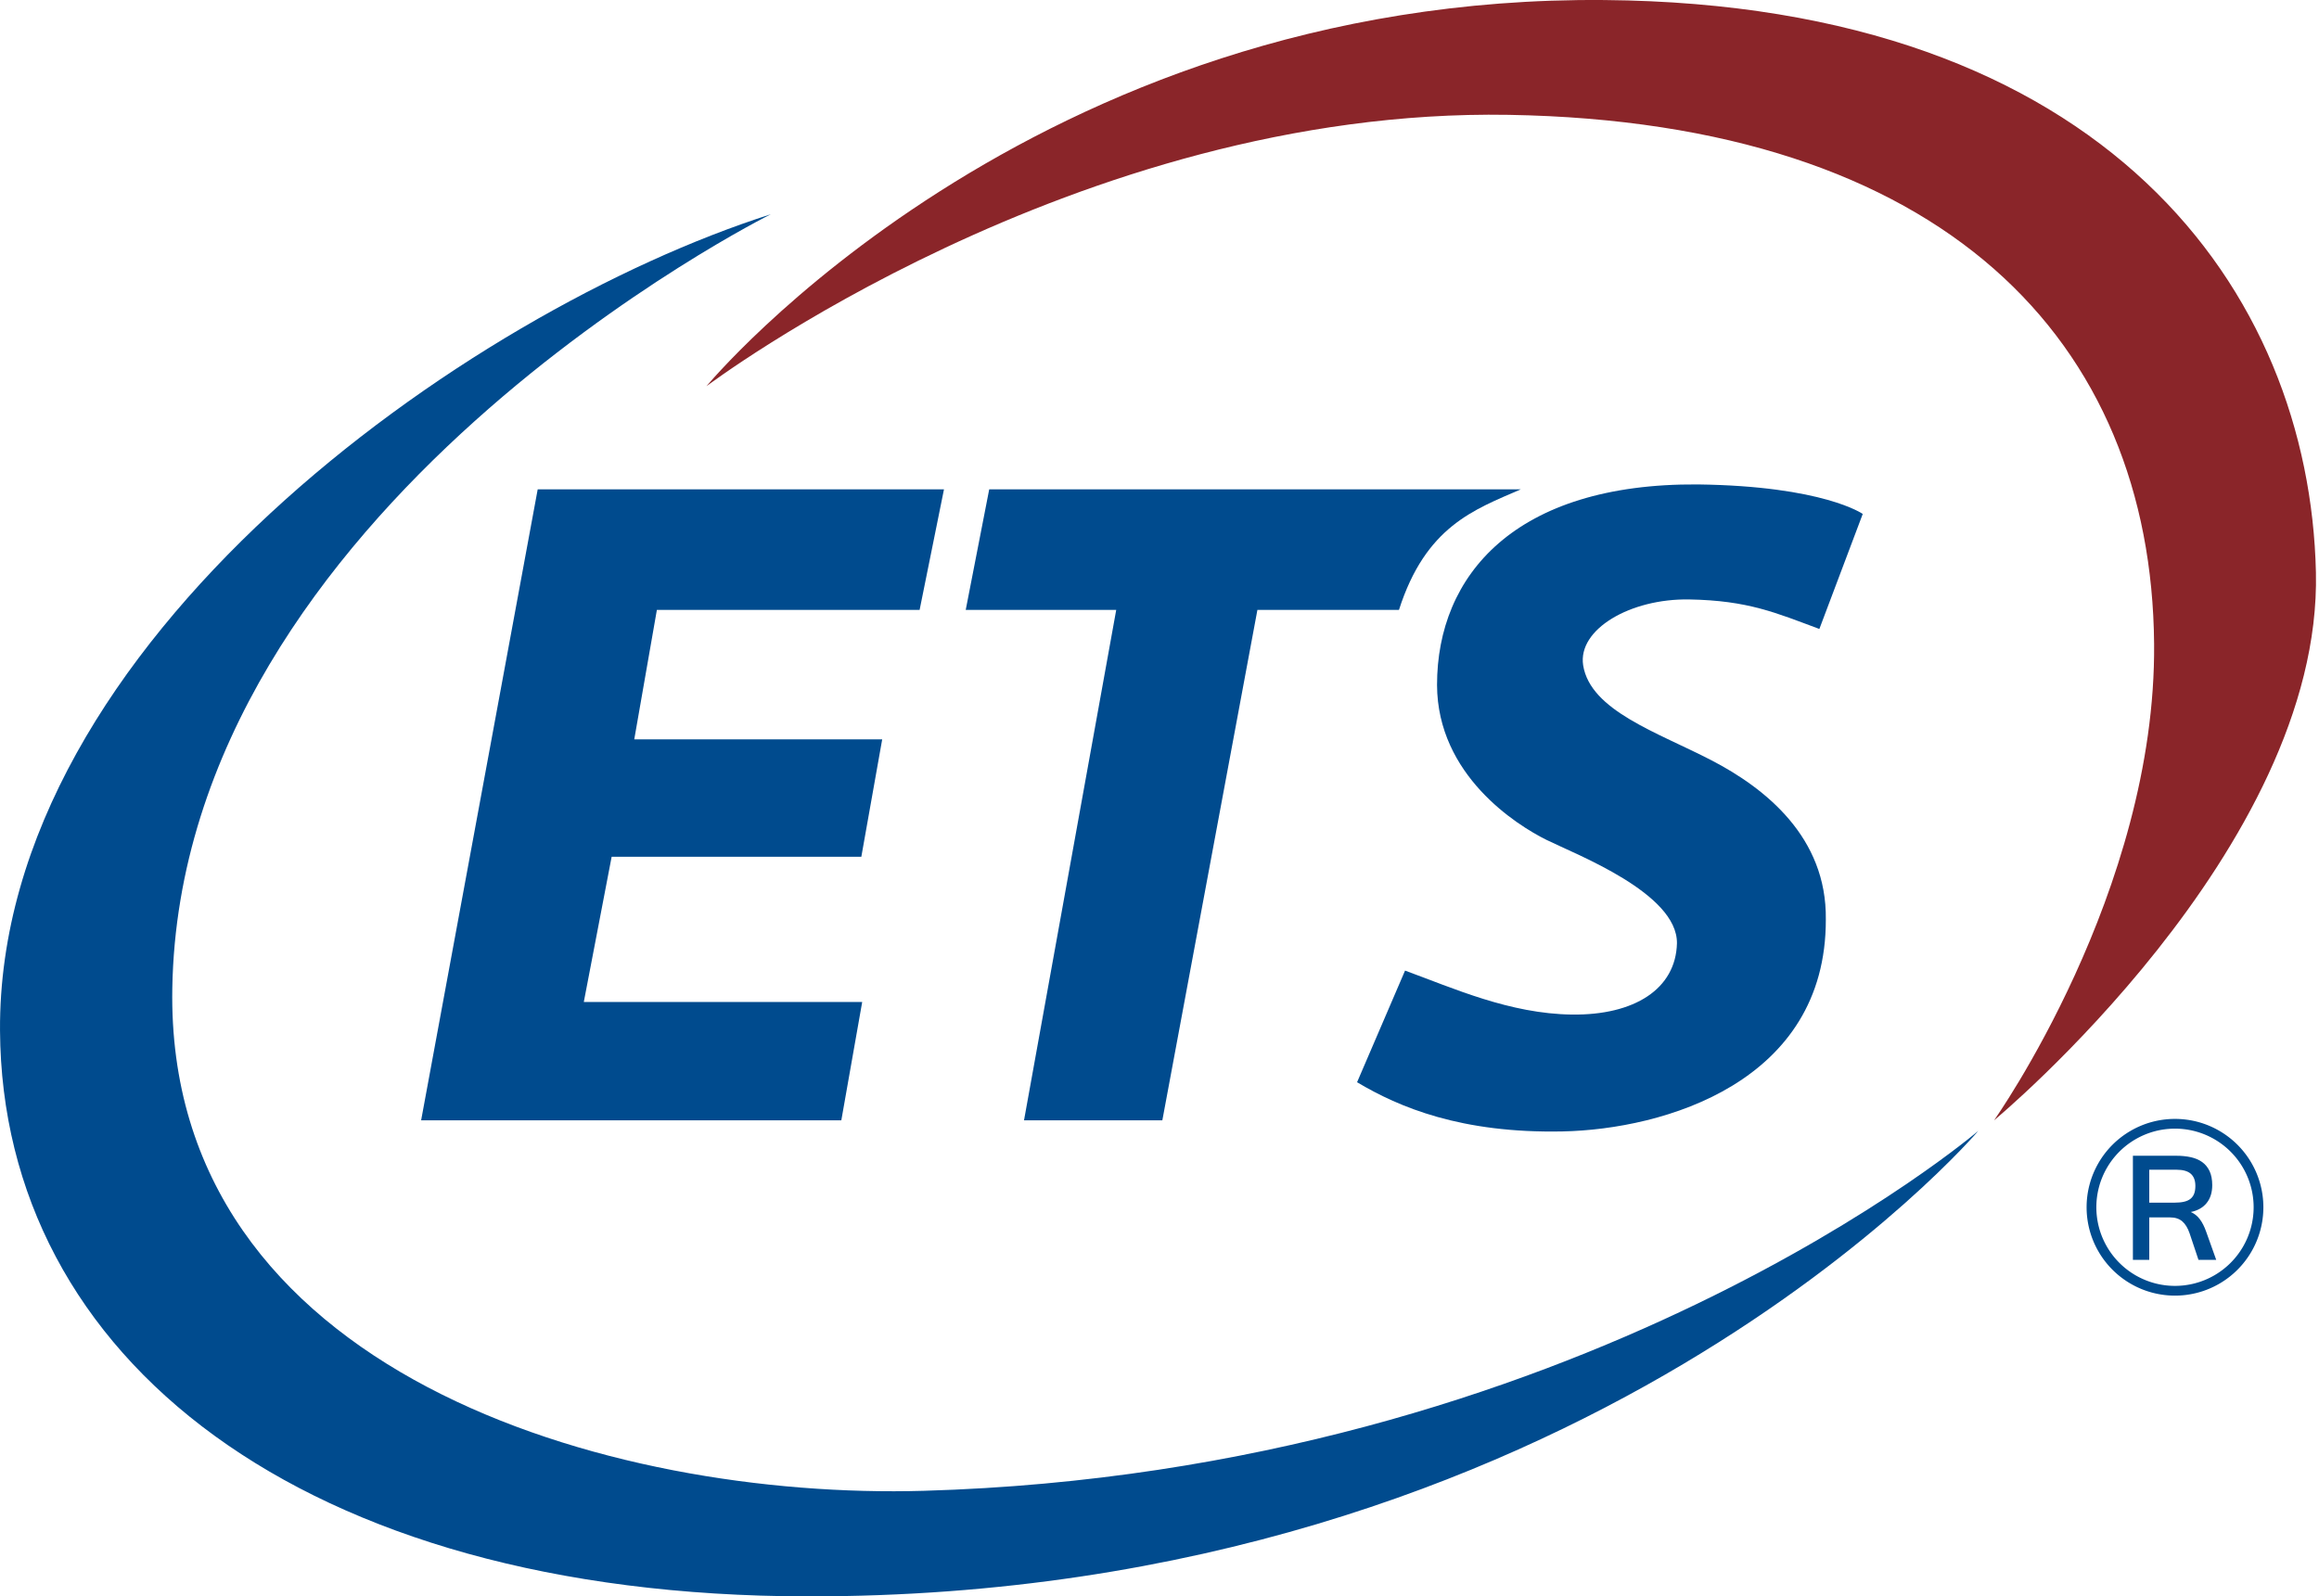 <svg xmlns="http://www.w3.org/2000/svg" width="238" height="163.878"><path d="M175.514 295.884c.002-11.236 7.975-20.717 26.77-20.582 12.89.167 16.92 3.03 16.92 3.03l-4.452 11.807c-4.416-1.639-7.298-2.926-13.353-3.03-6.055-.105-11.46 3.07-10.89 6.755.742 4.664 7.639 6.89 13.163 9.754s11.861 7.892 11.743 16.352c.04 16.699-16.626 21.541-27.022 21.75s-16.768-2.476-21.086-5.05l4.924-11.46c4.964 1.811 10.746 4.437 17.141 4.514s10.652-2.625 10.764-7.323c.05-5.14-10.338-9.102-13.384-10.607s-11.208-6.636-11.238-15.91" style="fill:#004b8e;fill-opacity:1;stroke:none" transform="translate(-28.03 -225.572)"/><path d="m147.321 340.583 9.758-52.401h14.528c2.74-8.562 7.68-10.282 12.5-12.375h-54.553l-2.411 12.375h15.446l-9.464 52.401zM71.25 340.583h43.125l2.143-12.15H87.946l2.858-14.91h25.625l2.142-12.054H93.125l2.321-13.287h26.965l2.5-12.375H83.214z" style="fill:#004b8e;fill-opacity:1;stroke:none" transform="translate(-28.03 -225.572)"/><path d="M100.536 265.22s33.156-40.145 92.143-39.644c51.544.439 72.383 29.942 73.035 58.75.643 28.35-33.035 56.257-33.035 56.257s16.653-23.481 16.428-48.935c-.273-30.95-21.456-53.535-66.25-54.286-44.438-.745-82.321 27.857-82.321 27.857" style="fill:#8a2529;fill-opacity:1;stroke:none" transform="translate(-28.03 -225.572)"/><path d="M107.136 247.568c-31.326 9.99-79.347 44.017-79.104 83.798.204 33.545 30.897 58.015 82.832 58.084 79.527.105 120.207-47.795 120.207-47.795s-40.824 35.003-108.214 36.957c-32.242.935-77.84-12.073-77.143-51.607.87-49.304 61.422-79.437 61.422-79.437" style="fill:#004b8e;fill-opacity:1;stroke:none" transform="translate(-28.03 -225.572)"/><g style="font-size:15.667px;font-style:normal;font-variant:normal;font-weight:400;font-stretch:normal;line-height:125%;letter-spacing:0;word-spacing:0;fill:#004b8e;fill-opacity:1;stroke:none;font-family:Arial;-inkscape-font-specification:Arial"><path d="M263.111 344.566h-1.874l-.94-2.647q-.285-.788-.77-1.186t-1.304-.398h-2.188v4.23h-1.729v-10.373h4.605q.827 0 1.523.145.696.146 1.197.486t.78.903.28 1.396q0 1.095-.593 1.783t-1.68.895q.567.221.96.715.395.493.685 1.281zm-7.076-5.7h2.693q.573 0 .987-.092.412-.091.677-.29.264-.2.39-.517t.126-.768q0-.811-.486-1.213-.485-.402-1.51-.402h-2.877z" style="font-weight:700;text-align:start;writing-mode:lr-tb;text-anchor:start;fill:#004b8e;font-family:Shruti;-inkscape-font-specification:Shruti Bold" transform="matrix(.971 0 0 1.03 -28.03 -225.572)"/></g><path d="M259.821 349.505a8.571 8.571 0 1 1-17.142 0 8.571 8.571 0 0 1 17.142 0z" style="fill:none;stroke:#004b8e;stroke-opacity:1" transform="translate(-28.03 -225.572)"/></svg>